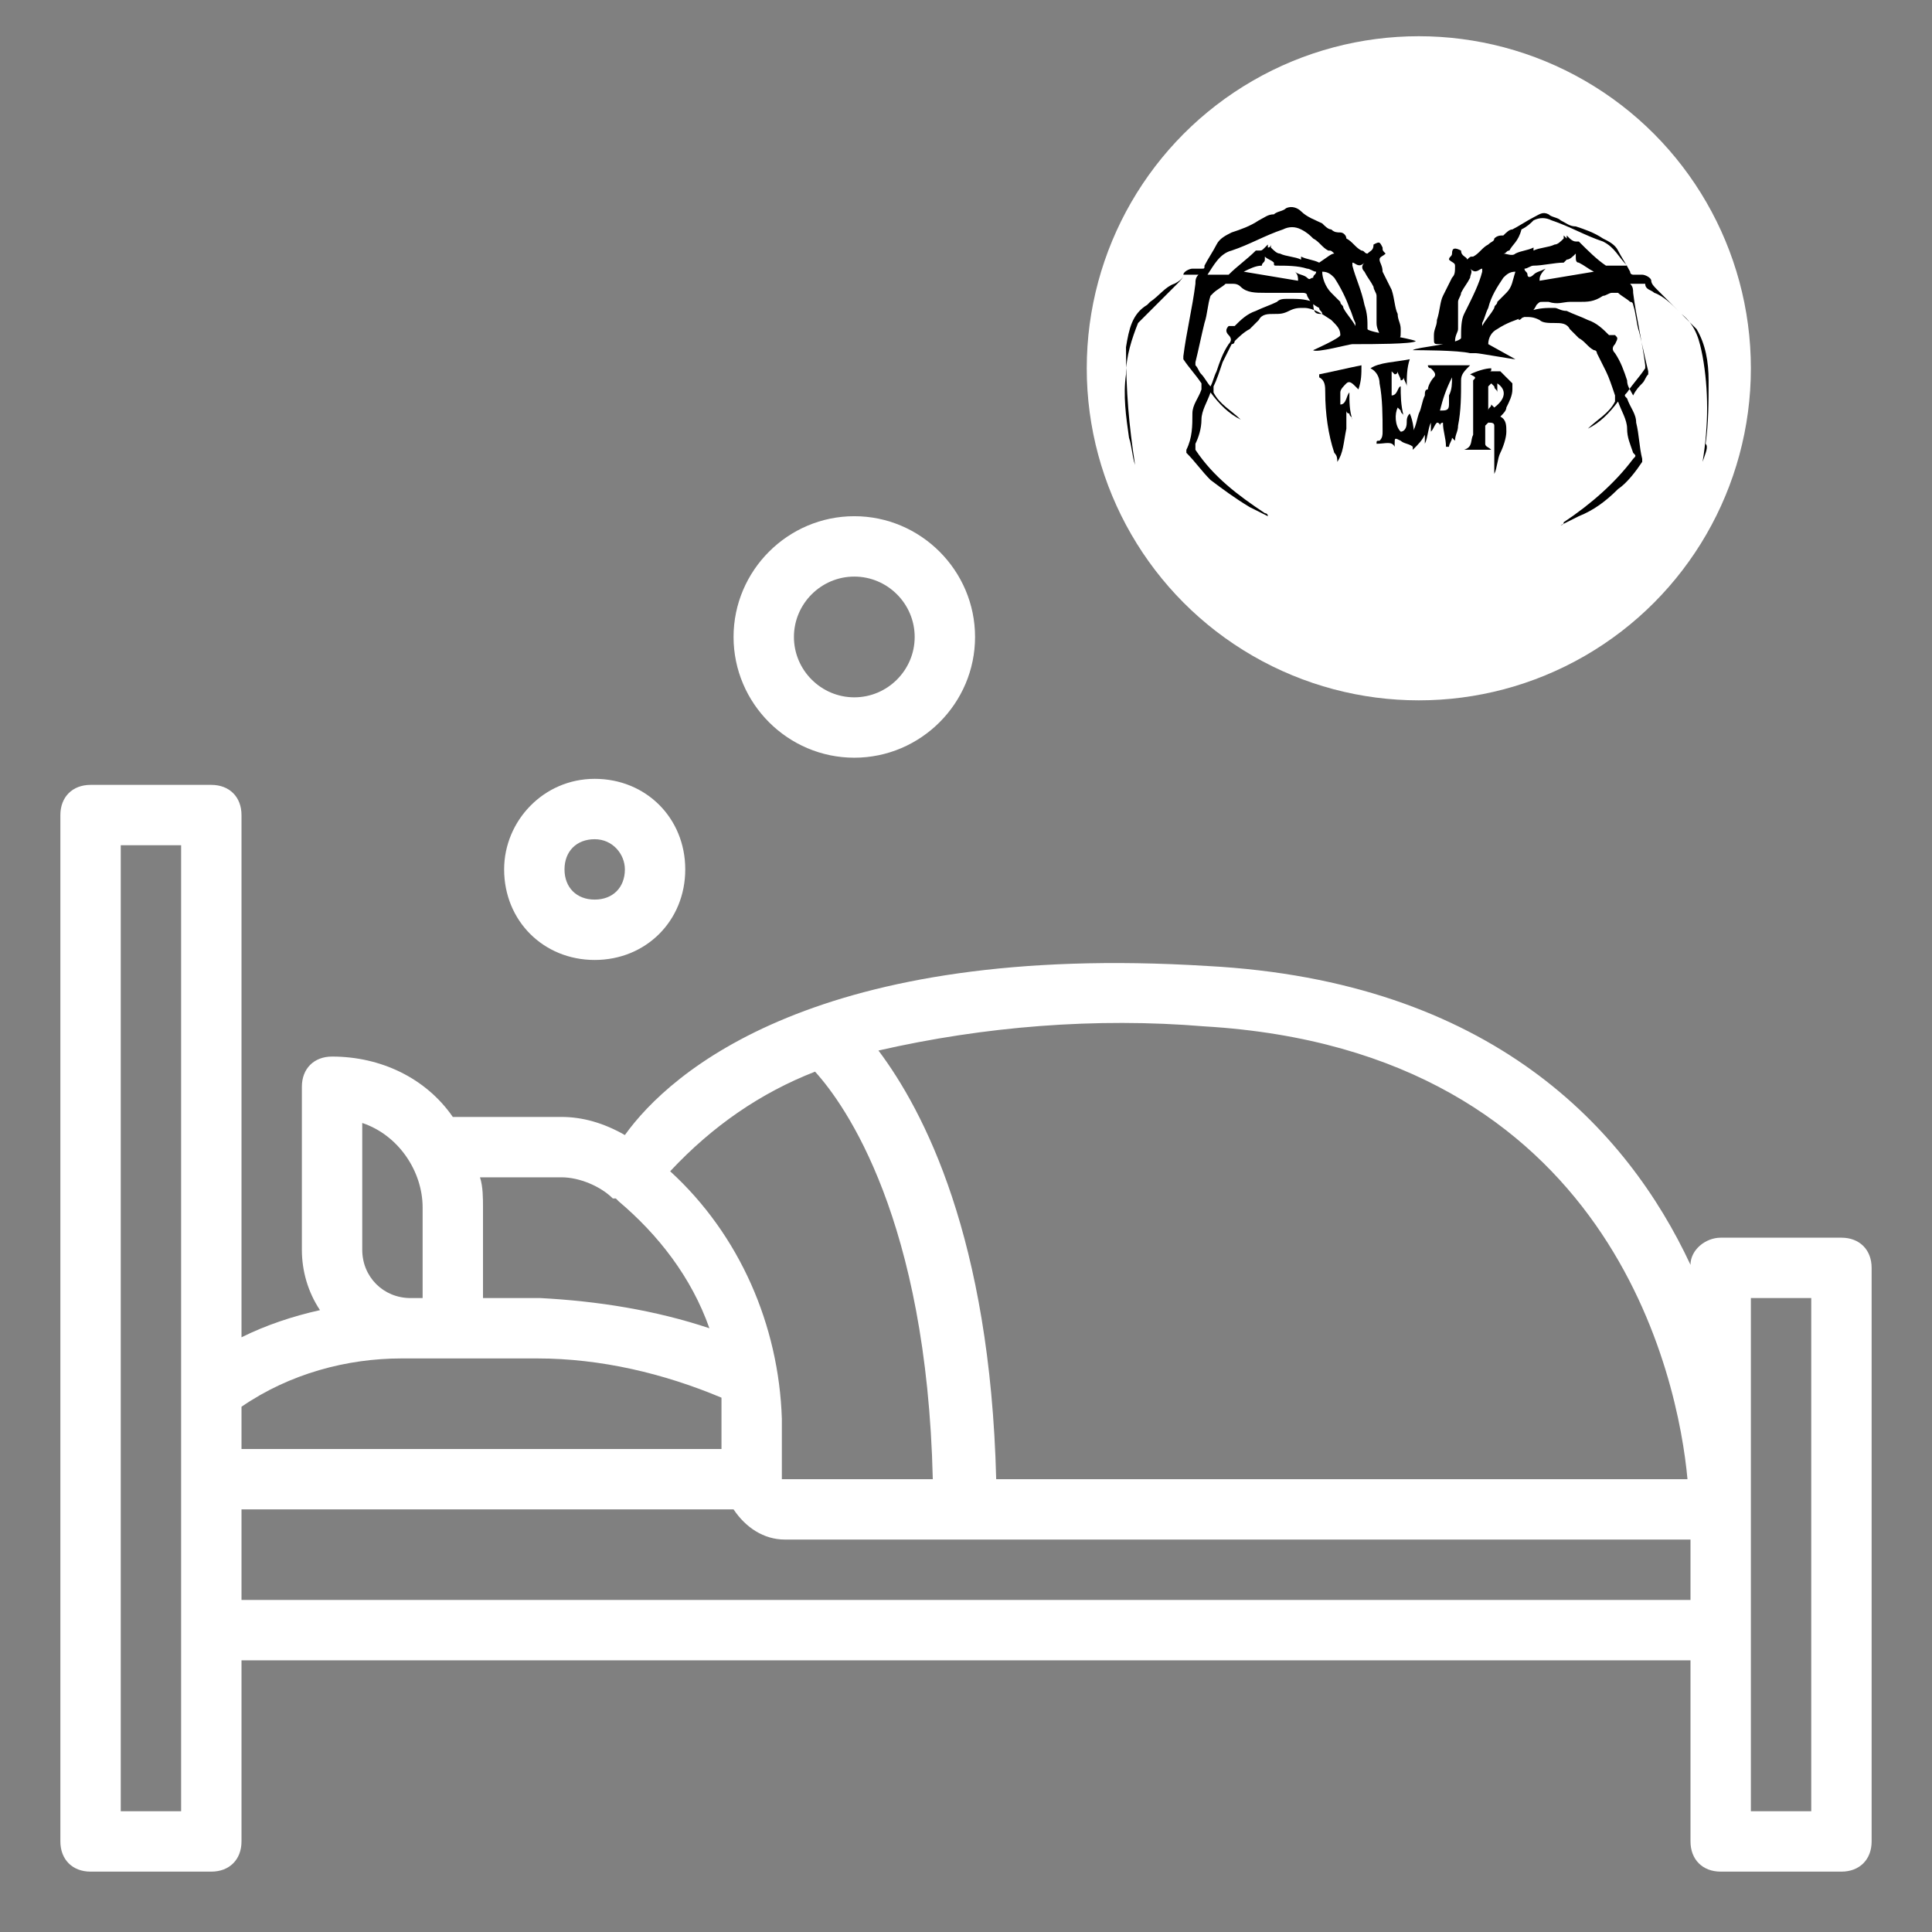 <?xml version="1.0" encoding="utf-8"?>
<!-- Generator: Adobe Illustrator 25.4.1, SVG Export Plug-In . SVG Version: 6.00 Build 0)  -->
<svg version="1.1" id="Layer_1" xmlns="http://www.w3.org/2000/svg" xmlns:xlink="http://www.w3.org/1999/xlink" x="0px" y="0px"
	 viewBox="0 0 64 64" style="enable-background:new 0 0 64 64;" xml:space="preserve">
<rect x="0" y="0" width="64" height="64" fill="#808080" stroke="none"/>
<style type="text/css">
	.st0{fill:#FFFFFF;}
</style>
<path class="st0" d="M61,41h-4c-0.5,0-1,0.4-1,0.9c-2.1-4.5-6.6-9.4-16-9.9c-12.9-0.8-17.8,3.5-19.3,5.6c-0.7-0.4-1.4-0.6-2.1-0.6
	H15c-0.9-1.3-2.4-2-4-2c-0.6,0-1,0.4-1,1v5.4c0,0.7,0.2,1.4,0.6,2c-0.9,0.2-1.8,0.5-2.6,0.9V27c0-0.6-0.4-1-1-1H3c-0.6,0-1,0.4-1,1
	v34c0,0.6,0.4,1,1,1h4c0.6,0,1-0.4,1-1v-6h48v6c0,0.6,0.4,1,1,1h4c0.6,0,1-0.4,1-1V42C62,41.4,61.6,41,61,41z M39.9,34
	c13.5,0.8,15.7,11.7,16,15H33c-0.2-8-2.4-12.2-3.9-14.2C32.6,34,36.3,33.7,39.9,34z M27,35.5c1,1.1,3.7,4.9,3.9,13.5h-5v-2
	c-0.1-3.1-1.4-6.1-3.7-8.2C23.6,37.3,25.2,36.2,27,35.5z M18.6,39c0.6,0,1.3,0.3,1.7,0.7c0,0,0,0,0.1,0c0,0,0,0,0.1,0.1
	c1.3,1.1,2.4,2.5,3,4.2c-1.8-0.6-3.7-0.9-5.6-1H16v-3c0-0.3,0-0.7-0.1-1H18.6z M12,37.2c1.2,0.4,2,1.6,2,2.8v3h-0.4
	c-0.9,0-1.6-0.7-1.6-1.6V37.2z M13.3,45h4.5c2.1,0,4.2,0.5,6.1,1.3c0,0.2,0,0.5,0,0.7v1H8v-1.4C9.6,45.5,11.5,45,13.3,45z M6,60H4
	V28h2V60z M8,53v-3h16.3c0.4,0.6,1,1,1.7,1h29.9c0,0,0,0,0.1,0v2H8z M60,60h-2V43h2V60z"/>
<path class="st0" d="M28.3,25.1c2.2,0,4-1.8,4-4s-1.8-4-4-4s-4,1.8-4,4S26.1,25.1,28.3,25.1z M28.3,19.1c1.1,0,2,0.9,2,2s-0.9,2-2,2
	s-2-0.9-2-2S27.2,19.1,28.3,19.1z"/>
<path class="st0" d="M16.7,28.8c0,1.7,1.3,3,3,3s3-1.3,3-3s-1.3-3-3-3S16.7,27.2,16.7,28.8z M20.7,28.8c0,0.6-0.4,1-1,1s-1-0.4-1-1
	s0.4-1,1-1S20.7,28.3,20.7,28.8z"/>
<g>
	<g>
		<g>
			<defs>
				<rect id="SVGID_1_" x="28.3" y="9.1" width="24.8" height="14"/>
			</defs>
			<clipPath id="SVGID_00000086678209173351761470000007766825389867529886_">
				<use xlink:href="#SVGID_1_"  style="overflow:visible;"/>
			</clipPath>
		</g>
	</g>
</g>
<g>
	<circle class="st0" cx="47" cy="12.2" r="11"/>
	<g>
		<g>
			<g>
				<path d="M48.7,12.4c0.2-0.1,0.5-0.2,0.7-0.2c0,0.1,0,0.1-0.1,0.1c0.1,0,0.2,0,0.3,0c0,0,0.1,0,0.1,0c0.1,0.1,0.3,0.3,0.4,0.4
					c0,0,0,0.1,0,0.2c0,0.2-0.1,0.4-0.2,0.6c0,0.1-0.1,0.2-0.2,0.3c0,0,0,0,0,0c0.2,0.1,0.2,0.3,0.2,0.5c0,0.2-0.1,0.5-0.2,0.7
					c-0.1,0.2-0.1,0.5-0.2,0.7c0,0,0,0,0,0c0,0,0,0,0,0c0-0.4,0-0.8,0-1.2c0-0.1,0-0.3,0-0.4c0-0.1-0.1-0.1-0.2-0.1
					c0,0-0.1,0.1-0.1,0.1c0,0.2,0,0.4,0,0.6c0,0.1,0.1,0.1,0.2,0.2c-0.3,0-0.6,0-0.9,0c0,0,0,0,0,0c0.3-0.1,0.2-0.3,0.3-0.5
					c0,0,0,0,0-0.1c0-0.3,0-0.6,0-0.9c0-0.3,0-0.6,0-0.8C48.9,12.5,48.9,12.5,48.7,12.4C48.7,12.4,48.7,12.4,48.7,12.4
					C48.7,12.4,48.7,12.4,48.7,12.4z M49.5,13.5c0.4-0.3,0.4-0.6,0.1-0.8c0,0.1,0,0.2,0,0.3c0-0.1-0.1-0.1-0.1-0.2
					c0,0-0.1-0.1-0.1-0.1c0,0-0.1,0.1-0.1,0.1c0,0.2,0,0.3,0,0.5c0,0.1,0,0.2,0,0.3c0,0,0,0,0,0c0-0.1,0.1-0.1,0.1-0.2
					C49.5,13.5,49.5,13.5,49.5,13.5z"/>
				<path d="M48.7,12.1C48.7,12.1,48.7,12.1,48.7,12.1c-0.2,0.2-0.3,0.3-0.3,0.5c0,0.5,0,1-0.1,1.5c0,0.2-0.1,0.3-0.1,0.5
					c0,0,0,0-0.1-0.1c0,0.1-0.1,0.2-0.1,0.3c0,0,0,0-0.1,0c0-0.3-0.1-0.5-0.1-0.8c0,0-0.1,0-0.1,0.1c0,0,0-0.1-0.1-0.1
					c-0.1,0.1-0.1,0.2-0.2,0.3c0-0.1,0-0.2,0-0.3c-0.1,0.2-0.1,0.5-0.2,0.7c0-0.1,0-0.2,0-0.3c-0.1,0.2-0.2,0.3-0.4,0.5
					c0-0.1,0-0.2,0-0.2c0-0.1,0-0.2-0.2-0.2c0.3-0.2,0.3-0.5,0.4-0.8c0.1-0.2,0.1-0.4,0.2-0.6c0-0.1,0-0.2,0.1-0.2
					c0-0.1,0.1-0.3,0.2-0.4c0.1-0.1,0-0.2-0.1-0.3c0,0-0.1,0-0.1-0.1c0,0,0,0,0,0C47.8,12.1,48.3,12.1,48.7,12.1z M48.1,12.5
					C48.1,12.5,48,12.5,48.1,12.5c-0.2,0.4-0.3,0.7-0.4,1.1c0.2,0,0.3,0,0.3-0.2c0-0.1,0-0.2,0-0.3C48.1,12.9,48.1,12.7,48.1,12.5z"
					/>
				<path d="M46.7,11.9c-0.1,0.3-0.1,0.6-0.1,0.9c0,0,0,0,0,0c0-0.1-0.1-0.2-0.1-0.3c0,0,0,0.1-0.1,0.1c0-0.1-0.1-0.2-0.1-0.3
					c0,0,0,0.1-0.1,0.1c0,0-0.1-0.1-0.1-0.1c0,0.3,0,0.6,0,0.8c0.2,0,0.2-0.3,0.3-0.3c0,0.3,0,0.6,0.1,1c0,0,0,0,0,0
					c0-0.1-0.1-0.1-0.1-0.2c0,0-0.1-0.1-0.1-0.1c-0.1,0.2-0.1,0.6,0.1,0.8c0.1,0,0.2-0.1,0.2-0.3c0-0.1,0-0.2,0.1-0.3
					c0.1,0.2,0.2,0.7,0.1,1.1c-0.1-0.1-0.3-0.1-0.4-0.2c-0.2-0.1-0.2-0.1-0.2,0.1c0,0,0,0,0,0.1c-0.1-0.2-0.3-0.1-0.6-0.1
					c0-0.1,0-0.1,0.1-0.1c0.1-0.1,0.1-0.2,0.1-0.3c0-0.5,0-1.1-0.1-1.6c0-0.2-0.1-0.4-0.3-0.5C45.7,12,46.2,12,46.7,11.9z"/>
				<path d="M44.3,15.3c0-0.1,0-0.2-0.1-0.3c-0.2-0.6-0.3-1.3-0.3-2c0-0.2,0-0.4-0.2-0.5c0,0,0,0,0-0.1c0.5-0.1,0.9-0.2,1.4-0.3
					c0,0.3,0,0.5-0.1,0.8c0,0-0.1-0.1-0.1-0.1c-0.1-0.1-0.2-0.2-0.3-0.1c-0.1,0.1-0.2,0.2-0.2,0.3c0,0.1,0,0.3,0,0.4
					c0.2,0,0.2-0.3,0.3-0.4c0,0.3,0,0.6,0.1,0.9c0,0,0,0,0,0c0-0.1-0.1-0.1-0.1-0.2c0,0-0.1,0-0.1-0.1c0,0,0,0.1,0,0.1
					c0,0.2,0,0.3,0,0.5C44.5,14.7,44.5,15,44.3,15.3z"/>
			</g>
		</g>
		<g>
			<g>
				<g>
					<path d="M56.4,15.3C56.4,15.3,56.4,15.3,56.4,15.3c0.2-1.2,0.2-2.4,0-3.5c-0.1-0.5-0.2-1-0.7-1.4c0,0-0.1-0.1-0.1-0.1
						c-0.2-0.2-0.5-0.5-0.8-0.6c-0.1-0.1-0.3-0.1-0.3-0.3c-0.1,0-0.1,0-0.2,0c-0.1,0-0.2,0-0.3,0c0,0,0,0,0,0
						c0.1,0.1,0.1,0.2,0.1,0.3c0.1,0.8,0.3,1.6,0.4,2.4c0,0,0,0.1,0,0.1c-0.2,0.3-0.4,0.5-0.6,0.8c-0.1,0.1-0.1,0.1,0,0.2
						c0.1,0.3,0.3,0.5,0.3,0.8c0.1,0.4,0.1,0.8,0.2,1.2c0,0,0,0.1,0,0.1c-0.2,0.3-0.5,0.7-0.8,0.9c-0.4,0.4-0.8,0.7-1.3,0.9
						c-0.2,0.1-0.4,0.2-0.6,0.3c0,0,0,0,0,0c0,0,0.1,0,0.1-0.1c0.9-0.6,1.7-1.3,2.3-2.1c0.1-0.1,0.1-0.1,0-0.2
						c-0.1-0.3-0.2-0.5-0.2-0.8c0-0.3-0.2-0.6-0.3-0.9c-0.3,0.4-0.6,0.7-1,0.9c0.3-0.3,0.7-0.5,0.9-0.9c0-0.1,0-0.1,0-0.2
						c-0.1-0.3-0.2-0.6-0.3-0.8c-0.1-0.2-0.2-0.4-0.3-0.6c0,0,0-0.1-0.1-0.1c-0.2-0.1-0.3-0.3-0.5-0.4c-0.1-0.1-0.2-0.2-0.3-0.3
						c-0.1-0.2-0.3-0.2-0.5-0.2c-0.2,0-0.4,0-0.5-0.1c-0.2-0.1-0.3-0.1-0.5-0.1c-0.3,0.1-0.6,0.2-0.9,0.4c-0.2,0.1-0.3,0.3-0.3,0.5
						c0,0,0.9,0.5,0.9,0.5c-0.1,0-1.2-0.2-1.3-0.2c-0.1,0-0.1,0-0.2,0c-0.4-0.1-1.7-0.1-1.9-0.1c0.1-0.1,1.5-0.2,1.6-0.4
						c0-0.3,0-0.6,0.1-0.8C48.8,9.8,49,9.4,49.1,9c0,0,0,0,0-0.1c-0.1,0-0.2,0.2-0.4,0c0.1,0.1,0,0.2,0,0.3
						c-0.1,0.2-0.2,0.3-0.3,0.5c0,0.1-0.1,0.2-0.1,0.3c0,0.2,0,0.4,0,0.6c0,0.1,0,0.2,0,0.3c0,0.1-0.1,0.2-0.1,0.4
						c0,0.1-0.1,0.1-0.2,0.1c-0.1,0-0.2,0-0.3,0c-0.2,0-0.2,0-0.2-0.2c0,0,0-0.1,0-0.1c0-0.2,0.1-0.3,0.1-0.5
						c0.1-0.3,0.1-0.6,0.2-0.8c0.1-0.2,0.2-0.4,0.3-0.6c0.1-0.1,0.1-0.2,0.1-0.4c0-0.1-0.1-0.1-0.2-0.2c0,0,0,0,0,0
						c0-0.1,0.1-0.1,0.1-0.2c0-0.2,0.1-0.2,0.3-0.1c0,0,0,0,0,0c0,0.2,0.2,0.2,0.2,0.3c0.1-0.1,0.1-0.1,0.2-0.1
						c0.2-0.1,0.3-0.3,0.5-0.4c0.1-0.1,0.2-0.1,0.2-0.2c0.1-0.1,0.2-0.1,0.3-0.1c0.1-0.1,0.2-0.2,0.3-0.2c0.2-0.1,0.5-0.3,0.7-0.4
						c0.2-0.1,0.3-0.2,0.5-0.1c0.1,0.1,0.3,0.1,0.4,0.2c0.2,0.1,0.3,0.2,0.5,0.2c0.3,0.1,0.6,0.2,0.9,0.4c0.2,0.1,0.4,0.2,0.5,0.4
						c0.1,0.2,0.3,0.5,0.4,0.7c0,0.1,0.1,0.1,0.1,0.1c0.1,0,0.2,0,0.3,0c0.1,0,0.3,0.1,0.3,0.2c0,0.1,0.1,0.2,0.2,0.3
						c0.4,0.4,0.8,0.8,1.2,1.2c0,0,0,0,0.1,0.1c0.3,0.5,0.4,1.1,0.4,1.7c0,0.7,0,1.4-0.1,2.1C56.6,14.8,56.5,15,56.4,15.3
						C56.5,15.3,56.5,15.3,56.4,15.3z M50.7,10.3c0.3-0.1,0.5-0.1,0.8-0.1c0.1,0,0.2,0.1,0.4,0.1c0.2,0.1,0.5,0.2,0.7,0.3
						c0.3,0.1,0.5,0.3,0.7,0.5c0,0,0,0,0.1,0c0,0,0.1,0,0.1,0c0.1,0.1,0.1,0.1,0,0.3c-0.1,0.1-0.1,0.2,0,0.3
						c0.2,0.3,0.3,0.6,0.4,0.9c0,0.2,0.1,0.3,0.2,0.5c0.1-0.2,0.2-0.3,0.3-0.4c0.1-0.1,0.1-0.2,0.2-0.3c0,0,0-0.1,0-0.1
						c-0.1-0.4-0.2-0.9-0.3-1.3c-0.1-0.3-0.1-0.6-0.2-0.9c0,0,0-0.1-0.1-0.1c-0.1-0.1-0.3-0.2-0.4-0.3c0,0-0.1,0-0.2,0
						c-0.1,0-0.2,0.1-0.3,0.1c-0.3,0.2-0.5,0.2-0.8,0.2c-0.1,0-0.2,0-0.3,0c-0.2,0-0.4,0.1-0.7,0c-0.1,0-0.2,0-0.2,0
						c-0.1,0-0.1,0-0.2,0.1c-0.1,0.2-0.2,0.3-0.4,0.4c-0.1,0-0.1,0.1-0.2,0.1c0,0,0,0,0,0C50.4,10.4,50.6,10.4,50.7,10.3z M50.2,8.4
						c0.2-0.1,0.4-0.1,0.6-0.2c0,0.1,0,0.1,0,0.1c0,0,0,0,0,0c0.2-0.1,0.5-0.1,0.7-0.2c0.1,0,0.2-0.1,0.3-0.2c0,0,0-0.1,0-0.1
						c0,0,0.1,0.1,0.1,0.1c0,0,0-0.1,0-0.1c0,0,0.1,0.1,0.1,0.1c0,0,0.1,0.1,0.2,0.1c0,0,0,0,0.1,0c0.3,0.3,0.6,0.6,0.9,0.8
						c0,0,0,0,0.1,0c0.2,0,0.4,0,0.6,0c-0.3-0.3-0.4-0.6-0.8-0.8c-0.6-0.2-1.1-0.5-1.7-0.7c-0.2-0.1-0.4-0.1-0.6,0
						c-0.1,0.1-0.2,0.2-0.4,0.3C50.3,8,50.1,8.1,50,8.3c-0.1,0-0.1,0.1-0.2,0.1C49.9,8.4,50.1,8.5,50.2,8.4z M52.3,8.7
						c-0.1,0-0.1-0.1-0.1-0.2c0,0,0,0,0-0.1c-0.1,0.1-0.2,0.2-0.3,0.2c0,0-0.1,0.1-0.1,0.1c-0.3,0-0.7,0.1-1,0.1
						c-0.1,0-0.2,0.1-0.3,0.1c0,0.1,0.1,0.1,0.1,0.2c0,0.1,0.1,0.1,0.2,0c0.1-0.1,0.2-0.1,0.4-0.2c0,0,0,0,0,0C51,9.1,51,9.2,51,9.3
						c0.6-0.1,1.2-0.2,1.8-0.3C52.6,8.9,52.5,8.8,52.3,8.7z M49.8,9.2c-0.2,0.3-0.4,0.6-0.5,1c-0.1,0.2-0.1,0.3-0.2,0.5
						c0,0,0,0.1,0,0.1c0,0,0,0,0,0c0.1-0.2,0.3-0.4,0.4-0.6c0-0.1,0.1-0.1,0.1-0.2c0.1-0.1,0.2-0.2,0.3-0.3c0.2-0.2,0.2-0.4,0.3-0.7
						C50,9,49.9,9.1,49.8,9.2z"/>
				</g>
			</g>
		</g>
		<g>
			<g>
				<g>
					<path d="M37.6,15.4c-0.1-0.3-0.1-0.6-0.2-0.9c-0.1-0.7-0.2-1.4-0.1-2.1c0-0.6,0.2-1.2,0.4-1.7c0,0,0,0,0.1-0.1
						c0.4-0.4,0.8-0.8,1.2-1.2c0.1-0.1,0.2-0.2,0.2-0.3c0-0.1,0.2-0.2,0.3-0.2c0.1,0,0.2,0,0.3,0c0.1,0,0.1,0,0.1-0.1
						c0.1-0.2,0.3-0.5,0.4-0.7c0.1-0.2,0.3-0.3,0.5-0.4c0.3-0.1,0.6-0.2,0.9-0.4c0.2-0.1,0.3-0.2,0.5-0.2c0.1-0.1,0.3-0.1,0.4-0.2
						c0.2-0.1,0.4,0,0.5,0.1c0.2,0.2,0.5,0.3,0.7,0.4c0.1,0.1,0.2,0.2,0.3,0.2c0.1,0.1,0.2,0.1,0.3,0.1c0.1,0,0.2,0.1,0.2,0.2
						c0.2,0.1,0.3,0.3,0.5,0.4c0.1,0,0.1,0.1,0.2,0.1c0.1-0.1,0.2-0.1,0.2-0.3c0,0,0,0,0,0c0.2-0.1,0.2-0.1,0.3,0.1
						c0,0.1,0,0.1,0.1,0.2c0,0,0,0,0,0c-0.1,0.1-0.2,0.1-0.2,0.2c0,0.1,0.1,0.2,0.1,0.4c0.1,0.2,0.2,0.4,0.3,0.6
						c0.1,0.3,0.1,0.6,0.2,0.8c0,0.2,0.1,0.3,0.1,0.5c0,0,0,0.1,0,0.1c0,0.2,0,0.2-0.2,0.2c-0.1,0-0.2,0-0.3,0c-0.1,0-0.1,0-0.2-0.1
						c0-0.1-0.1-0.2-0.1-0.4c0-0.1,0-0.2,0-0.3c0-0.2,0-0.4,0-0.6c0-0.1-0.1-0.2-0.1-0.3c-0.1-0.2-0.2-0.3-0.3-0.5
						c-0.1-0.1-0.1-0.2,0-0.3c-0.2,0.2-0.3,0-0.4,0c0,0,0,0,0,0.1c0.1,0.4,0.3,0.8,0.4,1.3c0.1,0.3,0.1,0.5,0.1,0.8
						c0,0.1,1.4,0.3,1.6,0.4c-0.1,0.1-1.5,0.1-1.9,0.1c-0.1,0-0.1,0-0.2,0c-0.1,0-1.2,0.3-1.3,0.2c0,0,0.9-0.4,0.9-0.5
						c0-0.2-0.1-0.3-0.3-0.5c-0.3-0.2-0.6-0.4-0.9-0.4c-0.2,0-0.3,0-0.5,0.1c-0.2,0.1-0.3,0.1-0.5,0.1c-0.2,0-0.4,0-0.5,0.2
						c-0.1,0.1-0.2,0.2-0.3,0.3c-0.2,0.1-0.4,0.3-0.5,0.4c0,0,0,0.1-0.1,0.1c-0.1,0.2-0.2,0.4-0.3,0.6c-0.1,0.3-0.2,0.6-0.3,0.8
						c0,0.1,0,0.1,0,0.2c0.2,0.4,0.6,0.6,0.9,0.9c-0.4-0.2-0.7-0.5-1-0.9c-0.1,0.3-0.3,0.6-0.3,0.9c0,0.3-0.1,0.6-0.2,0.8
						c0,0.1,0,0.1,0,0.2c0.6,0.9,1.4,1.5,2.3,2.1c0,0,0.1,0,0.1,0.1c0,0,0,0,0,0c-0.2-0.1-0.4-0.2-0.6-0.3c-0.5-0.3-0.9-0.6-1.3-0.9
						c-0.3-0.3-0.5-0.6-0.8-0.9c0,0,0-0.1,0-0.1c0.2-0.4,0.2-0.8,0.2-1.2c0-0.3,0.2-0.5,0.3-0.8c0-0.1,0-0.1,0-0.2
						c-0.2-0.3-0.4-0.5-0.6-0.8c0,0,0-0.1,0-0.1c0.1-0.8,0.3-1.6,0.4-2.4c0-0.1,0-0.2,0.1-0.3c0,0,0,0,0,0c-0.1,0-0.2,0-0.3,0
						c-0.1,0-0.1,0-0.2,0c0,0.1-0.1,0.2-0.3,0.3c-0.3,0.1-0.5,0.4-0.8,0.6c0,0-0.1,0.1-0.1,0.1c-0.5,0.3-0.6,0.8-0.7,1.4
						C37.3,13,37.4,14.1,37.6,15.4C37.6,15.3,37.6,15.3,37.6,15.4C37.6,15.3,37.6,15.3,37.6,15.4z M43.8,10.4
						C43.8,10.4,43.8,10.4,43.8,10.4c0-0.1-0.1-0.1-0.1-0.2c-0.2-0.1-0.3-0.2-0.4-0.4c0-0.1-0.1-0.1-0.2-0.1c-0.1,0-0.2,0-0.2,0
						c-0.2,0-0.4,0-0.7,0c-0.1,0-0.2,0-0.3,0c-0.3,0-0.6,0-0.8-0.2c-0.1-0.1-0.2-0.1-0.3-0.1c-0.1,0-0.1,0-0.2,0
						c-0.1,0.1-0.3,0.2-0.4,0.3c0,0-0.1,0.1-0.1,0.1c-0.1,0.3-0.1,0.6-0.2,0.9c-0.1,0.4-0.2,0.9-0.3,1.3c0,0,0,0.1,0,0.1
						c0.1,0.1,0.1,0.2,0.2,0.3c0.1,0.1,0.2,0.3,0.3,0.4c0.1-0.2,0.1-0.3,0.2-0.5c0.1-0.3,0.2-0.6,0.4-0.9c0.1-0.1,0.1-0.2,0-0.3
						c-0.1-0.1-0.1-0.2,0-0.3c0,0,0.1,0,0.1,0c0,0,0,0,0.1,0c0.2-0.2,0.4-0.4,0.7-0.5c0.2-0.1,0.5-0.2,0.7-0.3
						c0.1-0.1,0.2-0.1,0.4-0.1c0.3,0,0.5,0,0.8,0.1C43.5,10.4,43.6,10.4,43.8,10.4z M44.2,8.4c-0.1-0.1-0.1-0.1-0.2-0.1
						c-0.2-0.1-0.3-0.3-0.5-0.4c-0.1-0.1-0.2-0.2-0.4-0.3c-0.2-0.1-0.4-0.1-0.6,0c-0.6,0.2-1.1,0.5-1.7,0.7
						c-0.4,0.1-0.6,0.5-0.8,0.8c0.2,0,0.4,0,0.6,0c0,0,0,0,0.1,0c0.3-0.3,0.6-0.5,0.9-0.8c0,0,0,0,0.1,0c0.1,0,0.1,0,0.2-0.1
						c0,0,0.1-0.1,0.1-0.1c0,0,0,0.1,0,0.1c0.1,0,0.1-0.1,0.1-0.1c0,0,0,0.1,0,0.1c0.1,0.1,0.2,0.2,0.3,0.2c0.2,0.1,0.5,0.1,0.7,0.2
						c0,0,0,0,0,0c0,0,0-0.1,0-0.1c0.2,0.1,0.4,0.1,0.6,0.2C44,8.5,44.1,8.4,44.2,8.4z M41.2,9c0.6,0.1,1.2,0.2,1.8,0.3
						c0-0.1,0-0.2-0.1-0.3c0,0,0,0,0,0c0.1,0.1,0.3,0.1,0.4,0.2c0.1,0.1,0.1,0,0.2,0c0-0.1,0.1-0.1,0.1-0.2c-0.1,0-0.2-0.1-0.3-0.1
						c-0.3-0.1-0.7-0.1-1-0.1c-0.1,0-0.1,0-0.1-0.1c-0.1-0.1-0.2-0.1-0.3-0.2c0,0,0,0,0,0.1c0,0.1-0.1,0.1-0.1,0.2
						C41.6,8.8,41.4,8.9,41.2,9z M43.8,9c0,0.2,0.1,0.5,0.3,0.7c0.1,0.1,0.2,0.2,0.3,0.3c0,0.1,0.1,0.1,0.1,0.2
						c0.1,0.2,0.3,0.4,0.4,0.6c0,0,0,0,0,0c0,0,0-0.1,0-0.1c-0.1-0.2-0.1-0.3-0.2-0.5c-0.1-0.3-0.3-0.7-0.5-1C44.1,9.1,44,9,43.8,9z
						"/>
				</g>
			</g>
		</g>
	</g>
</g>
</svg>
